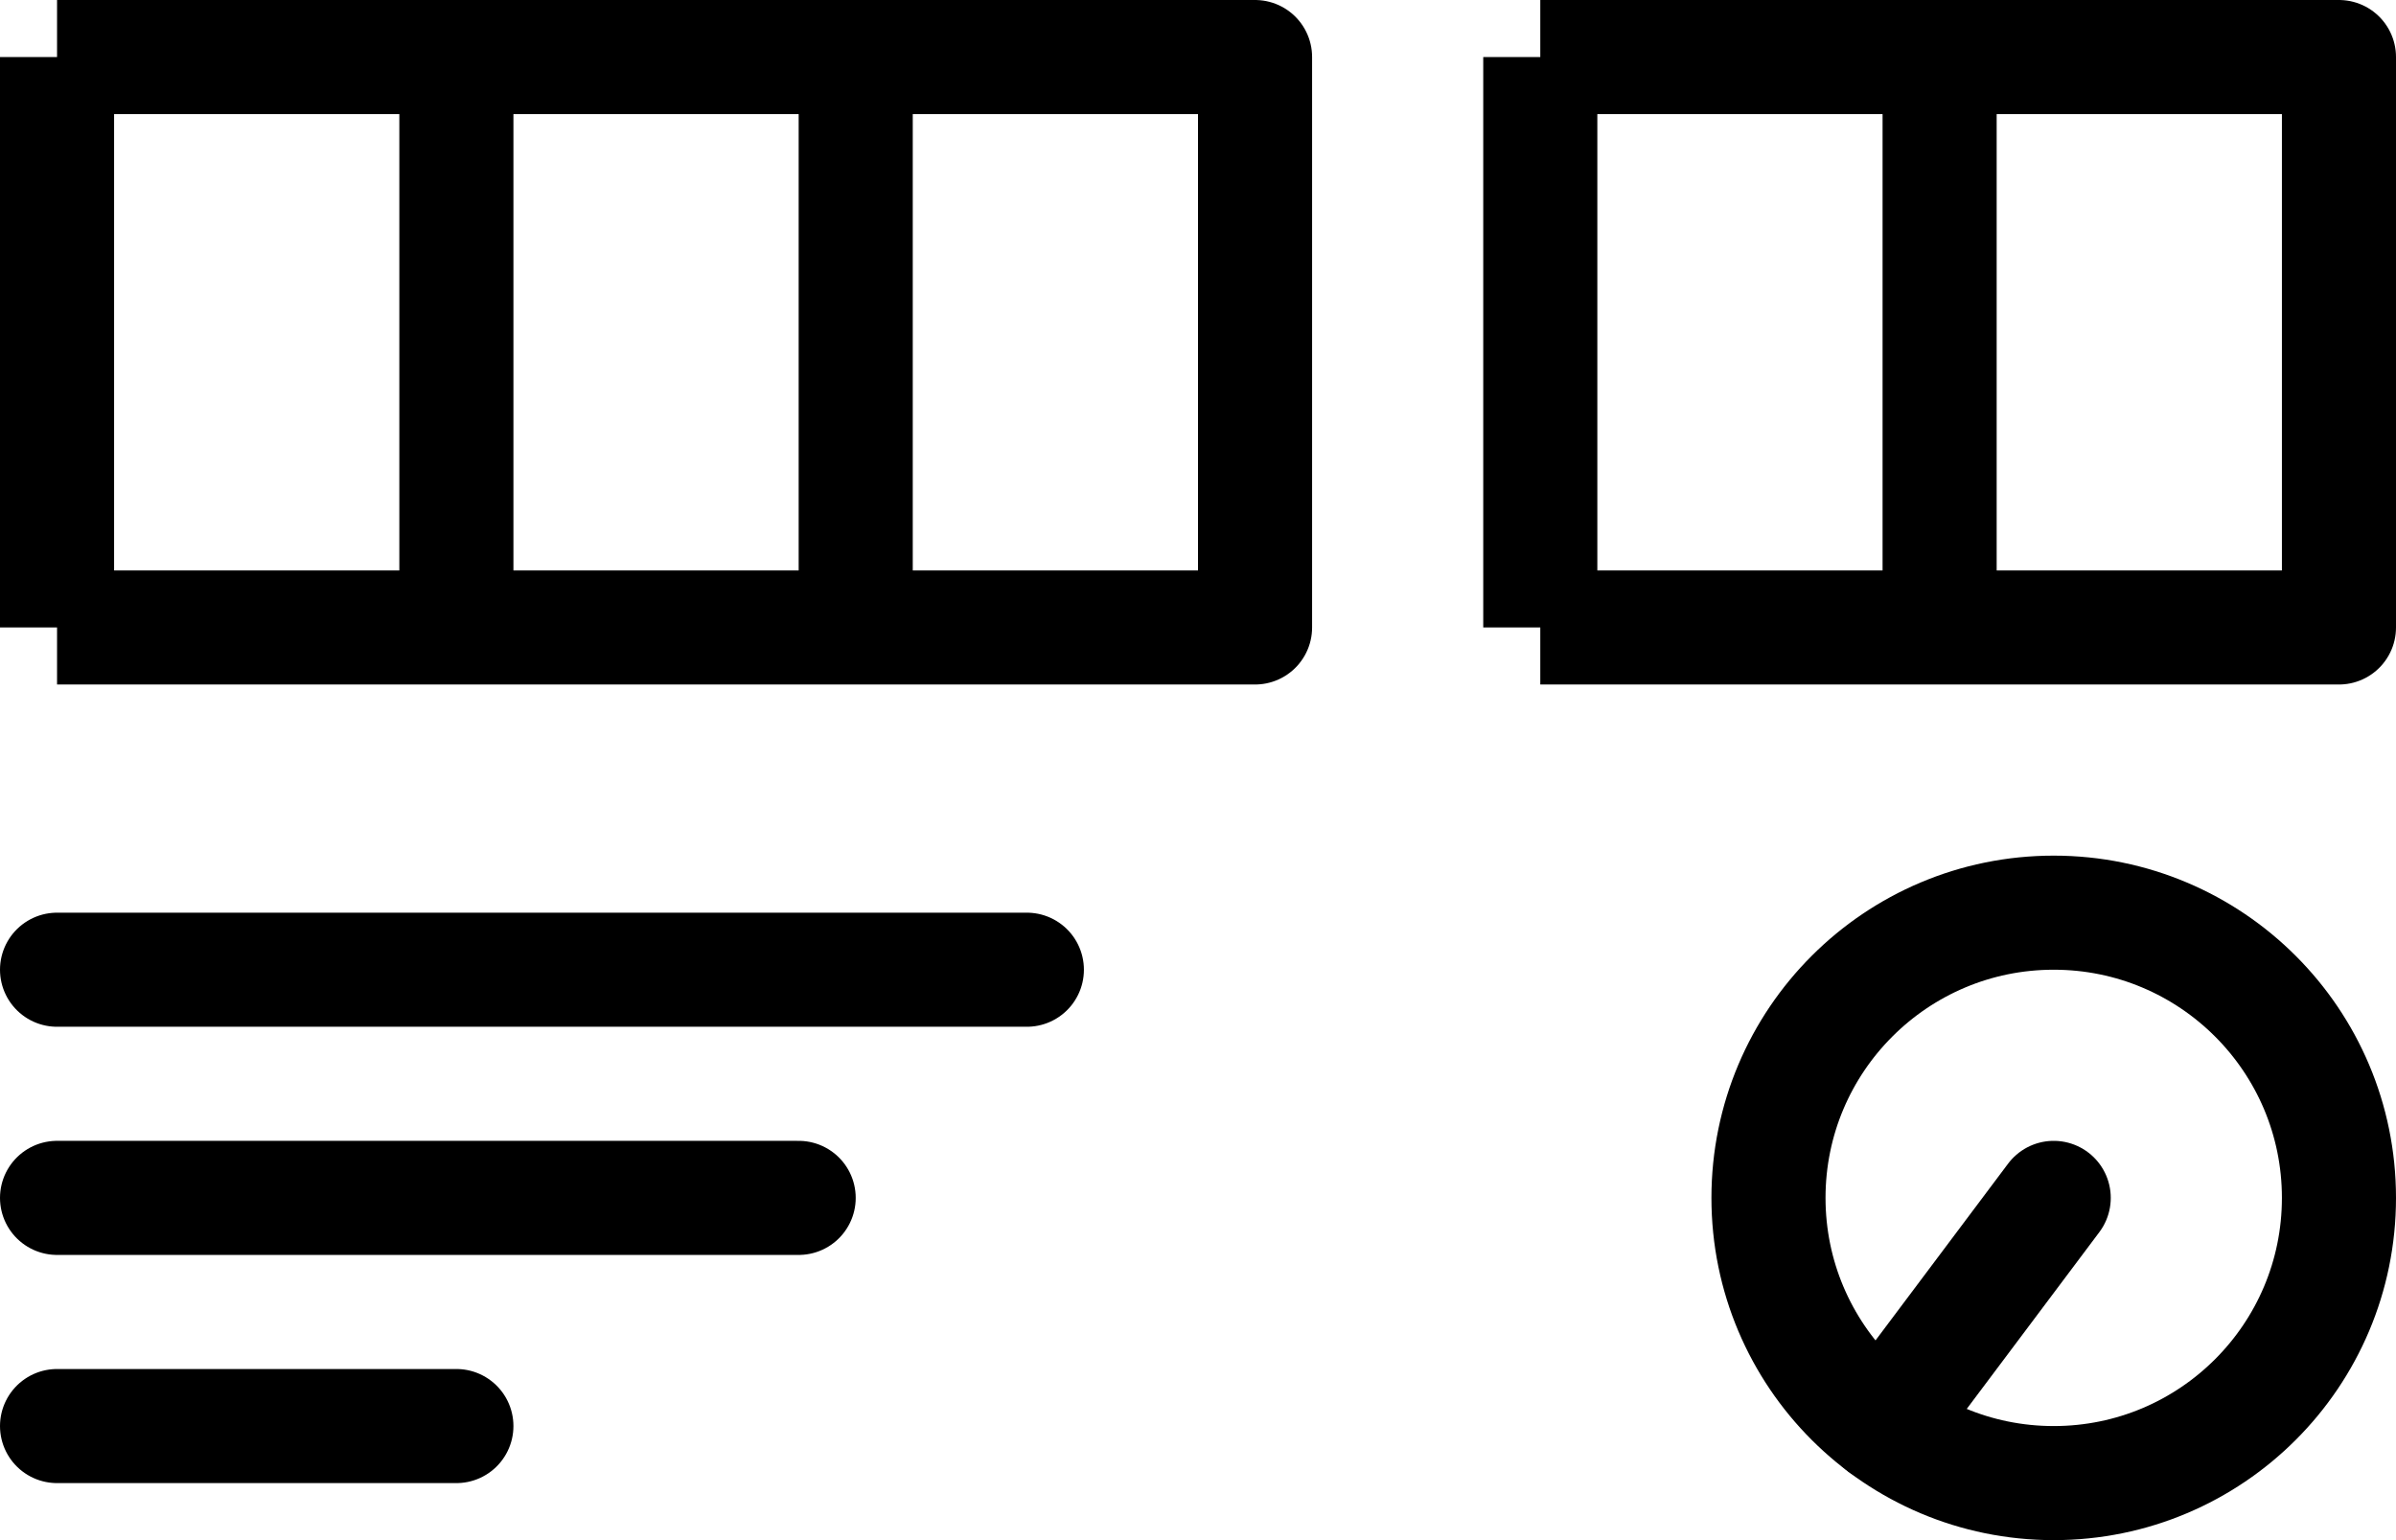 <svg width="42" height="27" viewBox="0 0 42 27" fill="none" xmlns="http://www.w3.org/2000/svg">
    <path d="M27 1H41V11H27M27 1V11M27 1H34V11H27" stroke="black" stroke-width="2" stroke-linejoin="round"/>
    <path d="M1 1H22V11H1M1 1V11M1 1H15V11H1M1 1H8V11H1" stroke="black" stroke-width="2" stroke-linejoin="round"/>
    <path d="M1 17H18" stroke="black" stroke-width="2" stroke-linecap="round" stroke-linejoin="round"/>
    <path d="M1 21H14" stroke="black" stroke-width="2" stroke-linecap="round" stroke-linejoin="round"/>
    <path d="M1 25H8" stroke="black" stroke-width="2" stroke-linecap="round" stroke-linejoin="round"/>
    <circle cx="36" cy="21" r="5" stroke="black" stroke-width="2" stroke-linejoin="round"/>
    <path d="M36 21L33 25" stroke="black" stroke-width="2" stroke-linecap="round" stroke-linejoin="round"/>
</svg>

